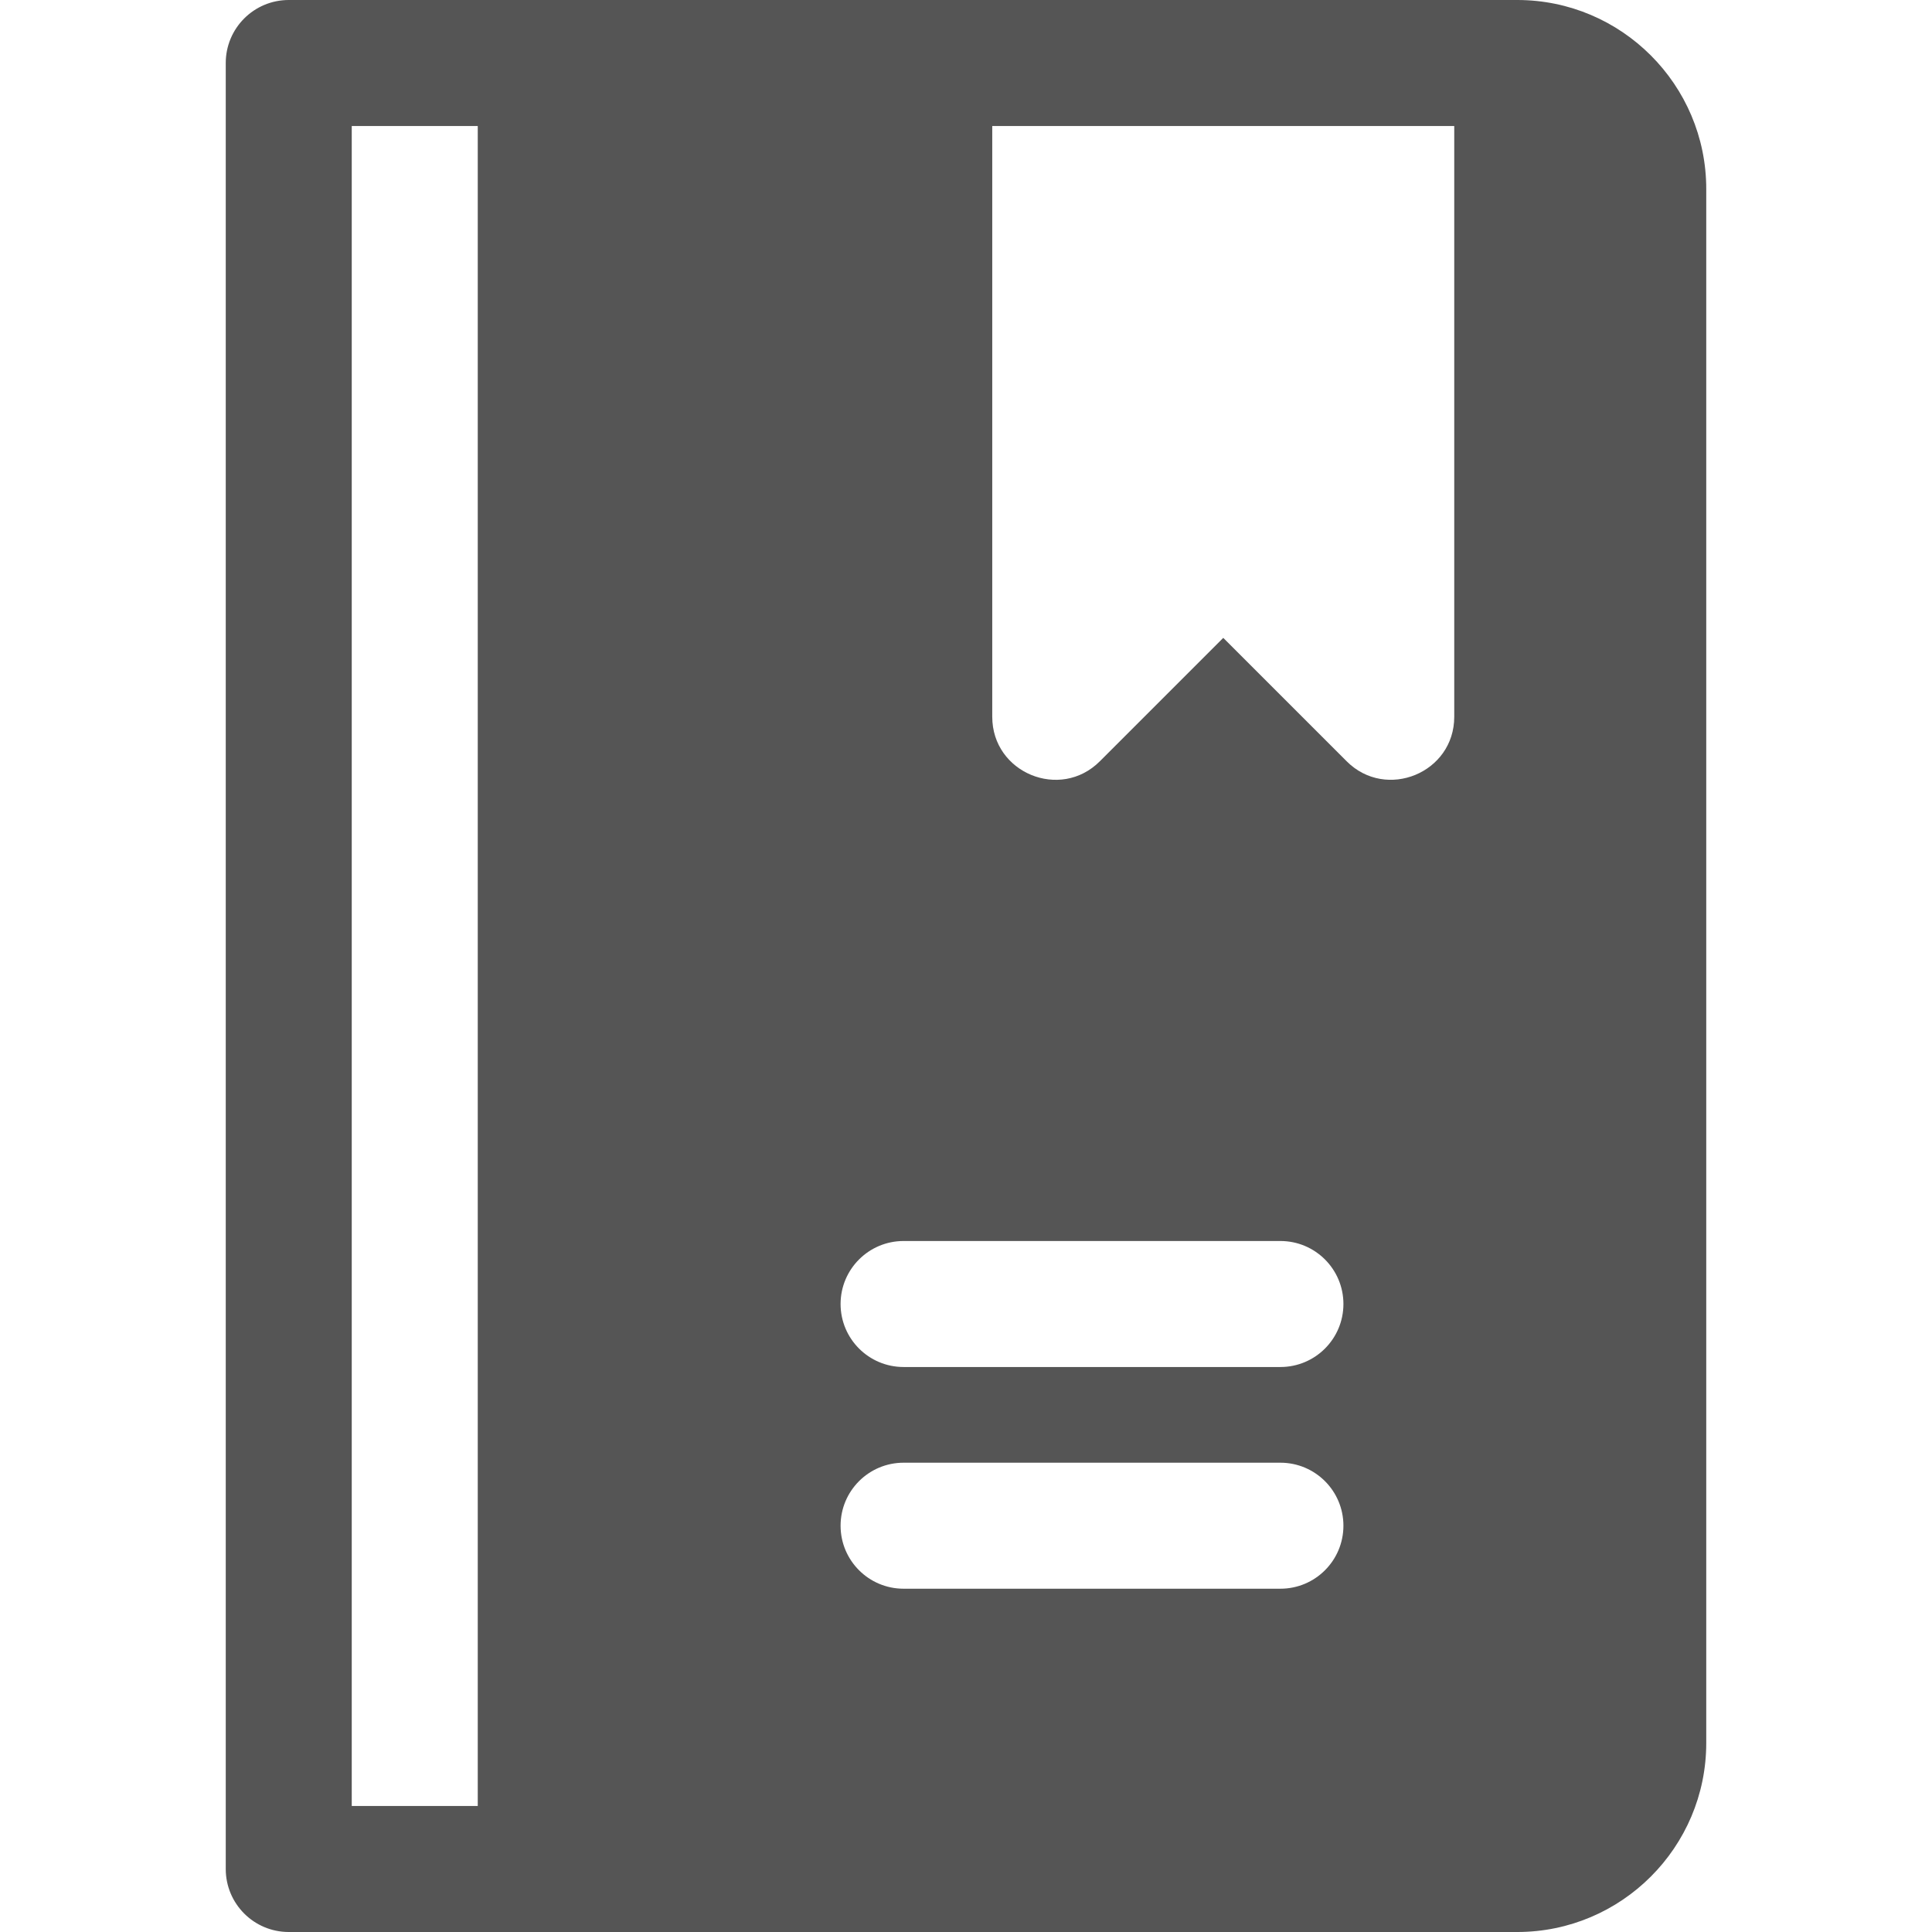 <?xml version="1.0" encoding="iso-8859-1"?>
<!-- Uploaded to: SVG Repo, www.svgrepo.com, Generator: SVG Repo Mixer Tools -->
<svg fill="#555555" height="800px" width="800px" version="1.1" id="Layer_1" xmlns="http://www.w3.org/2000/svg" xmlns:xlink="http://www.w3.org/1999/xlink" 
	 viewBox="0 0 512 512" xml:space="preserve">
<g>
	<g>
		<path d="M402.087,0c-9.121,0-241.921,0-258.783,0H76.522c-9.22,0-16.696,7.475-16.696,16.696v478.609
			c0,9.22,7.475,16.696,16.696,16.696c10.361,0,309.395,0,325.565,0c27.618,0,50.087-22.469,50.087-50.087V50.087
			C452.174,22.469,429.705,0,402.087,0z M126.609,478.609H93.217V33.391h33.391V478.609z M339.325,421.025h-99.866
			c-9.22,0-16.696-7.475-16.696-16.696c0-9.22,7.474-16.696,16.696-16.696h99.866c9.22,0,16.696,7.475,16.696,16.696
			C356.02,413.55,348.545,421.025,339.325,421.025z M339.325,362.271h-99.866c-9.22,0-16.696-7.475-16.696-16.696
			s7.474-16.696,16.696-16.696h99.866c9.22,0,16.696,7.475,16.696,16.696S348.545,362.271,339.325,362.271z M385.391,189.954
			c0,14.898-18.058,22.252-28.501,11.805l-32.717-32.716l-32.717,32.716c-10.475,10.479-28.501,3.059-28.501-11.805V33.391h122.435
			V189.954z"/>
	</g>
</g>
</svg>
